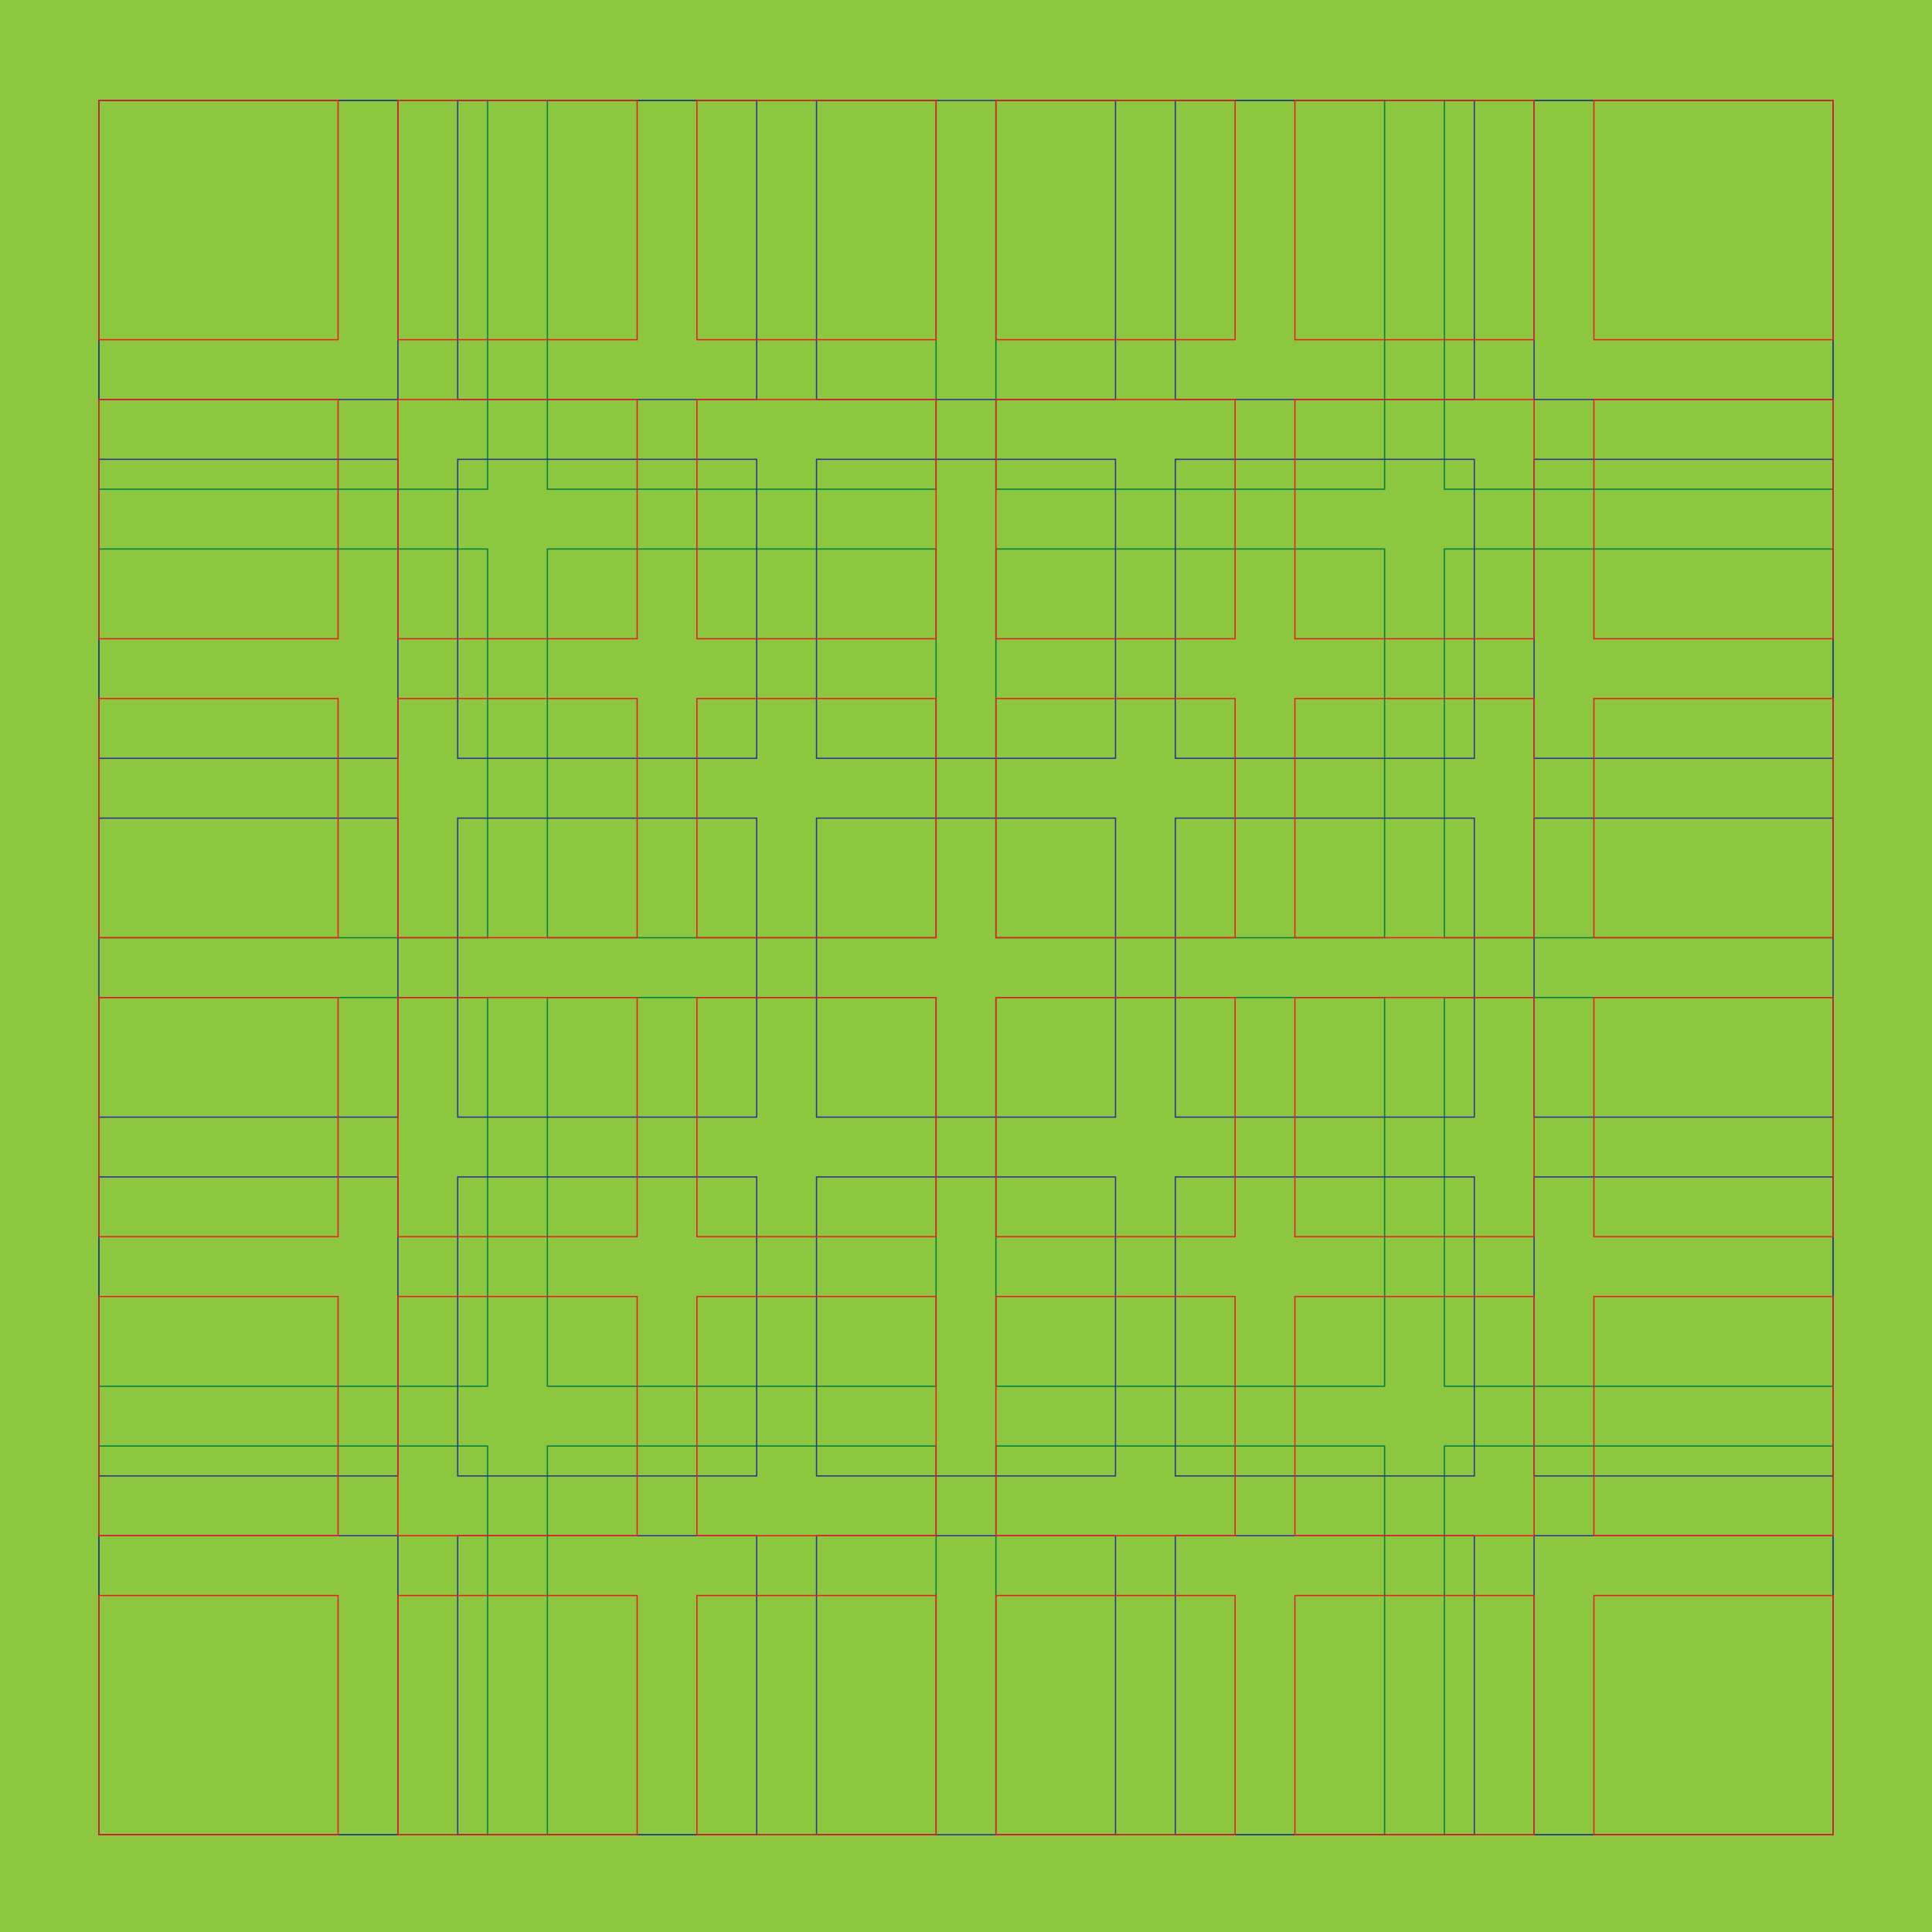 <svg id="Livello_1" data-name="Livello 1" xmlns="http://www.w3.org/2000/svg" viewBox="0 0 1190.55 1190.55"><defs><style>.cls-1{fill:#8dc63f;}.cls-2,.cls-3,.cls-4,.cls-5{fill:none;}.cls-2{stroke:#048040;}.cls-2,.cls-3,.cls-4{stroke-miterlimit:10;stroke-width:0.75px;}.cls-3{stroke:#2e3192;}.cls-4{stroke:#ed1c24;}</style></defs><title>Tavola disegno 1</title><rect class="cls-1" width="1190.55" height="1190.55"/><rect class="cls-2" x="890.08" y="61.94" width="239.53" height="239.53"/><rect class="cls-2" x="613.7" y="61.94" width="239.53" height="239.53"/><rect class="cls-2" x="337.32" y="61.94" width="239.53" height="239.53"/><rect class="cls-2" x="60.94" y="61.94" width="239.53" height="239.53"/><rect class="cls-2" x="890.08" y="338.32" width="239.53" height="239.53"/><rect class="cls-2" x="613.7" y="338.32" width="239.53" height="239.53"/><rect class="cls-2" x="337.32" y="338.32" width="239.53" height="239.53"/><rect class="cls-2" x="60.94" y="338.32" width="239.53" height="239.53"/><rect class="cls-2" x="890.08" y="614.7" width="239.53" height="239.53"/><rect class="cls-2" x="613.7" y="614.7" width="239.53" height="239.53"/><rect class="cls-2" x="337.32" y="614.7" width="239.53" height="239.53"/><rect class="cls-2" x="60.94" y="614.7" width="239.53" height="239.53"/><rect class="cls-2" x="890.08" y="891.08" width="239.53" height="239.53"/><rect class="cls-2" x="613.7" y="891.08" width="239.53" height="239.53"/><rect class="cls-2" x="337.32" y="891.08" width="239.53" height="239.53"/><rect class="cls-2" x="60.94" y="891.08" width="239.53" height="239.53"/><rect class="cls-3" x="945.35" y="61.94" width="184.25" height="184.25"/><rect class="cls-3" x="724.25" y="61.94" width="184.25" height="184.25"/><rect class="cls-3" x="503.15" y="61.94" width="184.25" height="184.25"/><rect class="cls-3" x="282.05" y="61.94" width="184.25" height="184.25"/><rect class="cls-3" x="60.94" y="61.94" width="184.25" height="184.25"/><rect class="cls-3" x="945.35" y="283.05" width="184.25" height="184.25"/><rect class="cls-3" x="724.25" y="283.05" width="184.25" height="184.25"/><rect class="cls-3" x="503.15" y="283.05" width="184.25" height="184.25"/><rect class="cls-3" x="282.05" y="283.05" width="184.25" height="184.25"/><rect class="cls-3" x="60.94" y="283.05" width="184.25" height="184.25"/><rect class="cls-3" x="945.35" y="504.15" width="184.25" height="184.25"/><rect class="cls-3" x="724.25" y="504.15" width="184.25" height="184.25"/><rect class="cls-3" x="503.15" y="504.15" width="184.25" height="184.25"/><rect class="cls-3" x="282.05" y="504.15" width="184.25" height="184.25"/><rect class="cls-3" x="60.94" y="504.15" width="184.25" height="184.25"/><rect class="cls-3" x="945.35" y="725.25" width="184.25" height="184.25"/><rect class="cls-3" x="724.25" y="725.25" width="184.25" height="184.25"/><rect class="cls-3" x="503.15" y="725.25" width="184.25" height="184.25"/><rect class="cls-3" x="282.05" y="725.25" width="184.25" height="184.25"/><rect class="cls-3" x="60.94" y="725.25" width="184.25" height="184.25"/><rect class="cls-3" x="945.35" y="946.35" width="184.25" height="184.25"/><rect class="cls-3" x="724.25" y="946.35" width="184.25" height="184.25"/><rect class="cls-3" x="503.15" y="946.35" width="184.25" height="184.25"/><rect class="cls-3" x="282.05" y="946.35" width="184.25" height="184.25"/><rect class="cls-3" x="60.94" y="946.35" width="184.25" height="184.25"/><rect class="cls-4" x="60.94" y="61.94" width="147.4" height="147.4"/><rect class="cls-4" x="245.2" y="61.94" width="147.4" height="147.4"/><rect class="cls-4" x="429.45" y="61.94" width="147.4" height="147.4"/><rect class="cls-4" x="613.7" y="61.94" width="147.4" height="147.4"/><rect class="cls-4" x="797.95" y="61.94" width="147.4" height="147.4"/><rect class="cls-4" x="982.2" y="61.94" width="147.4" height="147.4"/><rect class="cls-4" x="60.94" y="246.2" width="147.4" height="147.4"/><rect class="cls-4" x="245.2" y="246.2" width="147.4" height="147.4"/><rect class="cls-4" x="429.45" y="246.2" width="147.4" height="147.4"/><rect class="cls-4" x="613.7" y="246.2" width="147.4" height="147.4"/><rect class="cls-4" x="797.95" y="246.2" width="147.4" height="147.4"/><rect class="cls-4" x="982.2" y="246.2" width="147.4" height="147.4"/><rect class="cls-4" x="60.94" y="430.45" width="147.4" height="147.4"/><rect class="cls-4" x="245.2" y="430.45" width="147.4" height="147.4"/><rect class="cls-4" x="429.45" y="430.45" width="147.4" height="147.4"/><rect class="cls-4" x="613.7" y="430.45" width="147.4" height="147.4"/><rect class="cls-4" x="797.95" y="430.45" width="147.4" height="147.4"/><rect class="cls-4" x="982.2" y="430.45" width="147.4" height="147.4"/><rect class="cls-4" x="60.94" y="614.7" width="147.4" height="147.4"/><rect class="cls-4" x="245.2" y="614.7" width="147.4" height="147.4"/><rect class="cls-4" x="429.45" y="614.7" width="147.4" height="147.4"/><rect class="cls-4" x="613.7" y="614.7" width="147.4" height="147.4"/><rect class="cls-4" x="797.95" y="614.7" width="147.4" height="147.4"/><rect class="cls-4" x="982.2" y="614.7" width="147.4" height="147.4"/><rect class="cls-4" x="60.94" y="798.95" width="147.4" height="147.4"/><rect class="cls-4" x="245.2" y="798.95" width="147.4" height="147.4"/><rect class="cls-4" x="429.45" y="798.95" width="147.4" height="147.4"/><rect class="cls-4" x="613.7" y="798.95" width="147.4" height="147.4"/><rect class="cls-4" x="797.95" y="798.95" width="147.4" height="147.4"/><rect class="cls-4" x="982.2" y="798.95" width="147.4" height="147.4"/><rect class="cls-4" x="60.94" y="983.2" width="147.4" height="147.4"/><rect class="cls-4" x="245.2" y="983.2" width="147.4" height="147.4"/><rect class="cls-4" x="429.45" y="983.2" width="147.4" height="147.4"/><rect class="cls-4" x="613.7" y="983.2" width="147.4" height="147.4"/><rect class="cls-4" x="797.95" y="983.2" width="147.4" height="147.4"/><rect class="cls-4" x="982.2" y="983.2" width="147.4" height="147.4"/><rect class="cls-5" x="318.9" y="224.28" width="169.32" height="169.32"/></svg>